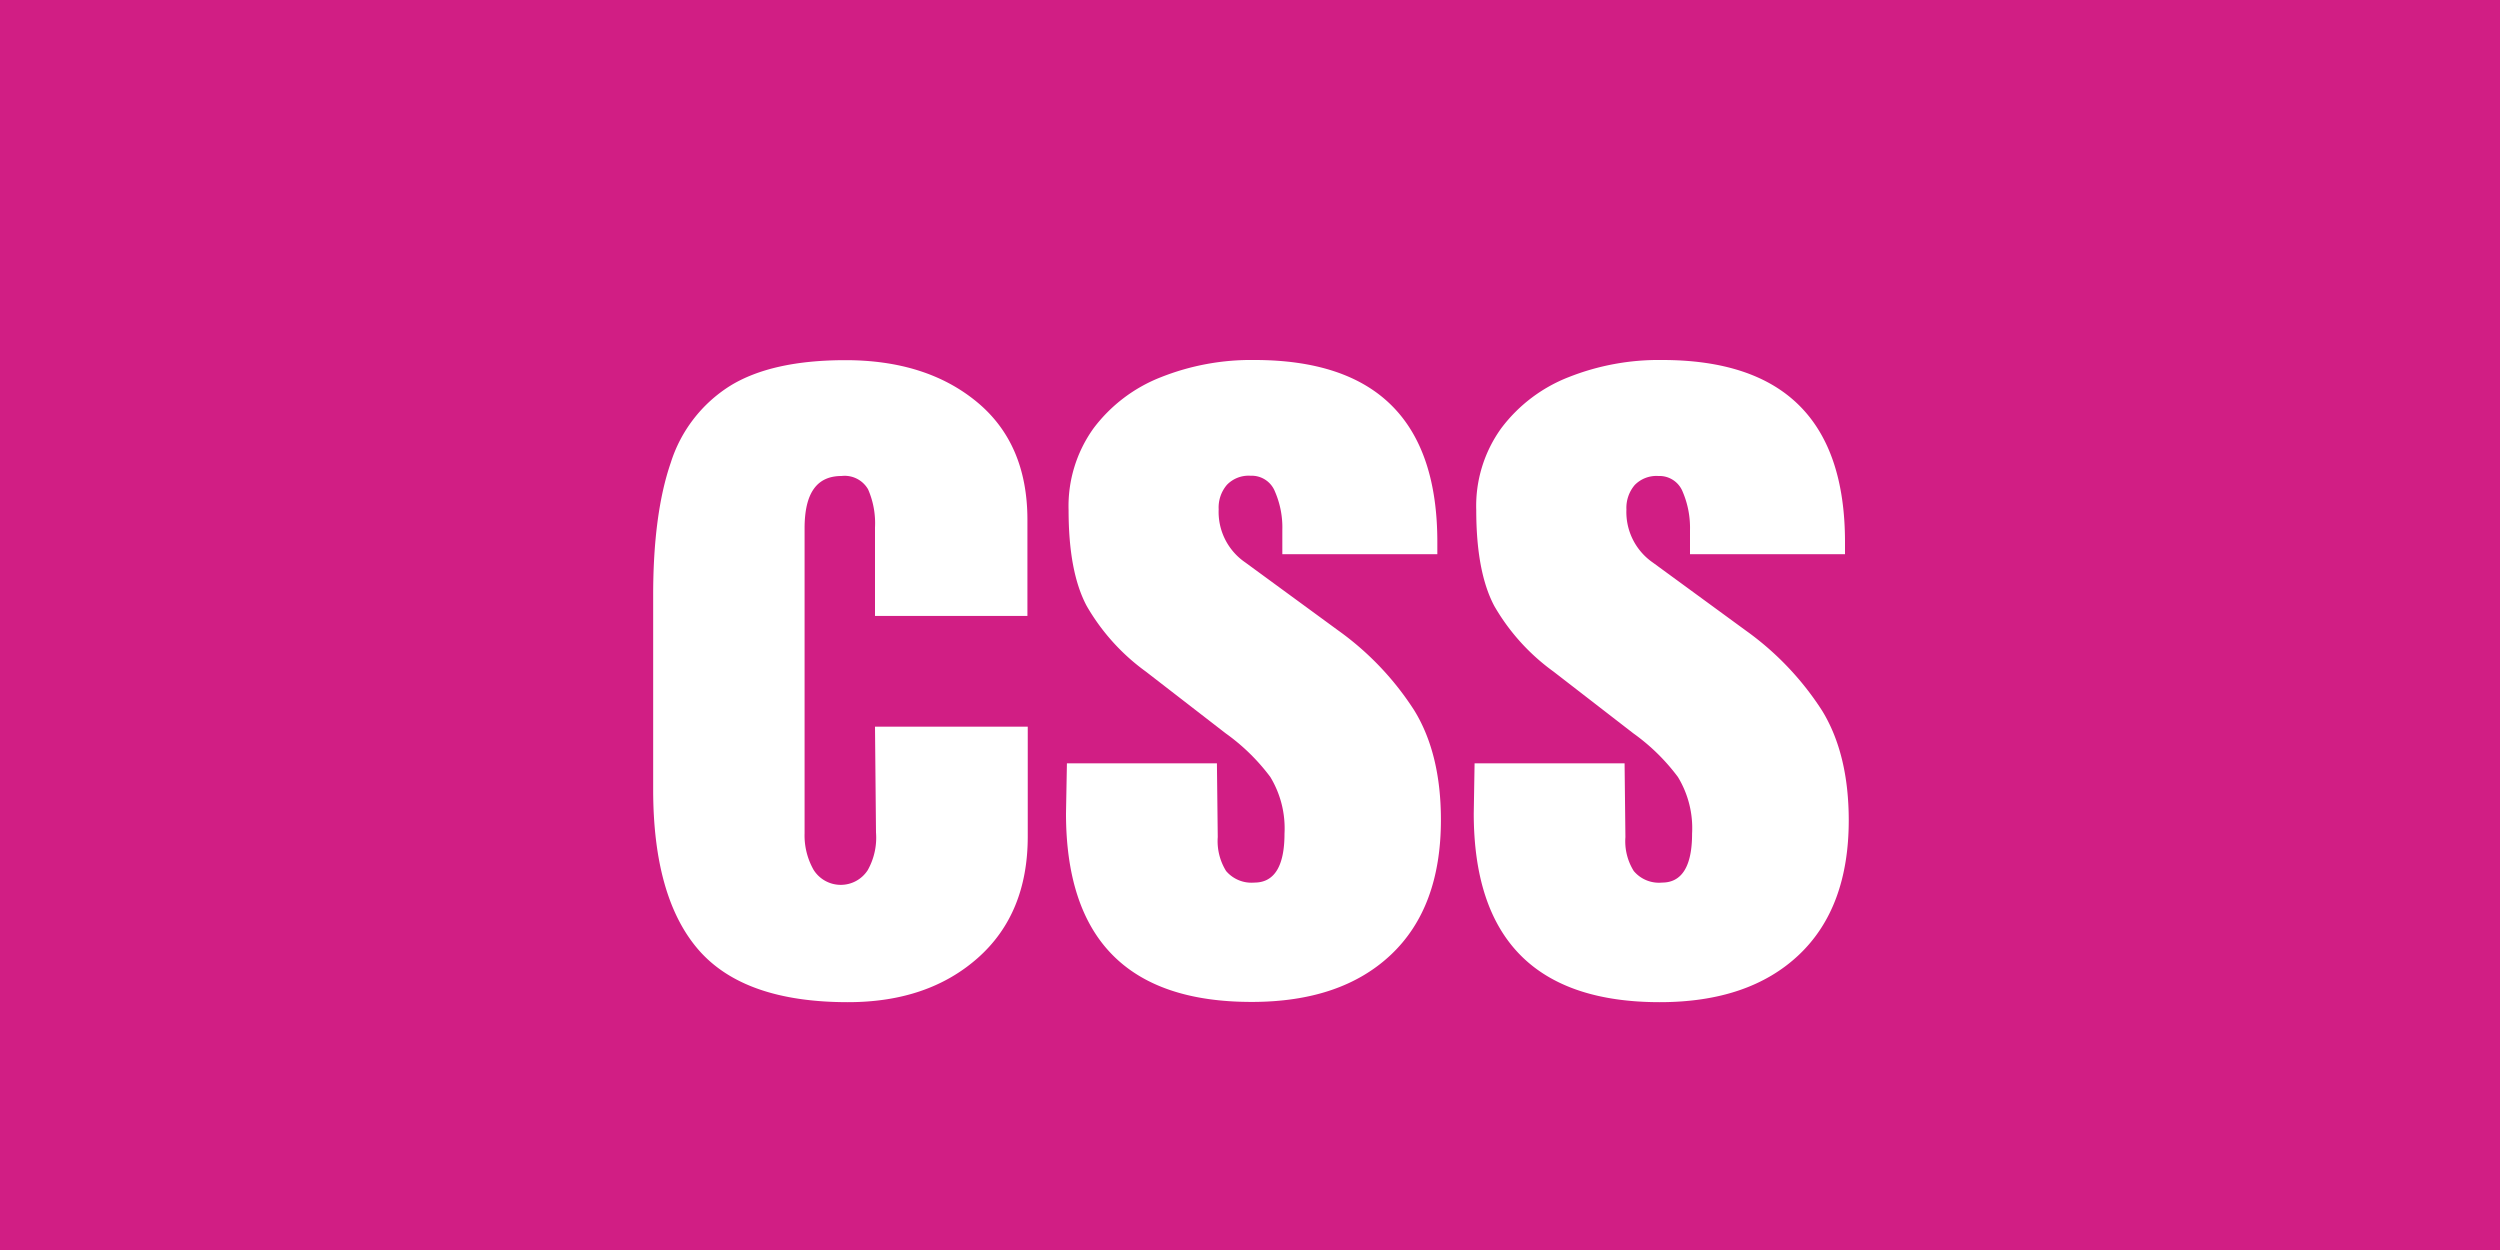 <svg id="Layer_1" data-name="Layer 1" xmlns="http://www.w3.org/2000/svg" viewBox="0 0 300 150"><defs><style>.cls-1{fill:#d11e84;}.cls-2{fill:#fff;}</style></defs><title>cards</title><rect class="cls-1" width="300" height="150"/><path class="cls-2" d="M83.84,114q-5.46-6.28-5.46-19.26V71.44q0-9.78,2.11-15.91a16.88,16.88,0,0,1,7.11-9.22q5-3.09,13.85-3.09,9.69,0,15.76,5t6.08,14.12V73.91H105V63.3a10.17,10.17,0,0,0-.83-4.58,3.24,3.24,0,0,0-3.19-1.6c-3,0-4.43,2.1-4.43,6.28V100a8.37,8.37,0,0,0,1.08,4.38,3.85,3.85,0,0,0,6.49.05,7.94,7.94,0,0,0,1-4.53L105,87.2h18.33v13.18q0,9.27-6,14.58t-15.6,5.3Q89.3,120.26,83.84,114Z"/><path class="cls-2" d="M127.92,97.6l.11-6h18l.1,8.85a6.8,6.8,0,0,0,1,4.07,4,4,0,0,0,3.4,1.39c2.41,0,3.61-2,3.61-5.87a11.9,11.9,0,0,0-1.7-6.8A24.28,24.28,0,0,0,147.08,88l-9.58-7.41a25.33,25.33,0,0,1-7.1-7.88c-1.45-2.72-2.17-6.54-2.17-11.49a16,16,0,0,1,3-9.83,18.56,18.56,0,0,1,8.09-6.13,29.27,29.27,0,0,1,11.22-2.06q21.94,0,21.94,21.83V66.5H153.88V63.61A10.82,10.82,0,0,0,153,59a3,3,0,0,0-2.93-1.91,3.61,3.61,0,0,0-2.83,1.08,4.18,4.18,0,0,0-1,2.94,7.34,7.34,0,0,0,3.19,6.38l11.12,8.14a35.06,35.06,0,0,1,9.17,9.63q3.19,5.2,3.19,13.13,0,10.52-6,16.18t-16.69,5.66Q127.92,120.26,127.92,97.6Z"/><path class="cls-2" d="M176.85,97.6l.1-6h18l.1,8.85a6.73,6.73,0,0,0,1,4.07,3.94,3.94,0,0,0,3.4,1.39c2.4,0,3.6-2,3.6-5.87a11.82,11.82,0,0,0-1.7-6.8A24.2,24.2,0,0,0,196,88l-9.58-7.41a25.25,25.25,0,0,1-7.11-7.88c-1.44-2.72-2.16-6.54-2.16-11.49a15.93,15.93,0,0,1,3-9.83,18.53,18.53,0,0,1,8.08-6.13,29.32,29.32,0,0,1,11.23-2.06q21.93,0,21.94,21.83V66.5H202.8V63.61a11,11,0,0,0-.87-4.58A3,3,0,0,0,199,57.12a3.63,3.63,0,0,0-2.83,1.08,4.23,4.23,0,0,0-1,2.94,7.37,7.37,0,0,0,3.19,6.38l11.13,8.14a35.21,35.21,0,0,1,9.17,9.63q3.18,5.2,3.19,13.13,0,10.52-6,16.18t-16.68,5.66Q176.85,120.26,176.85,97.6Z"/></svg>